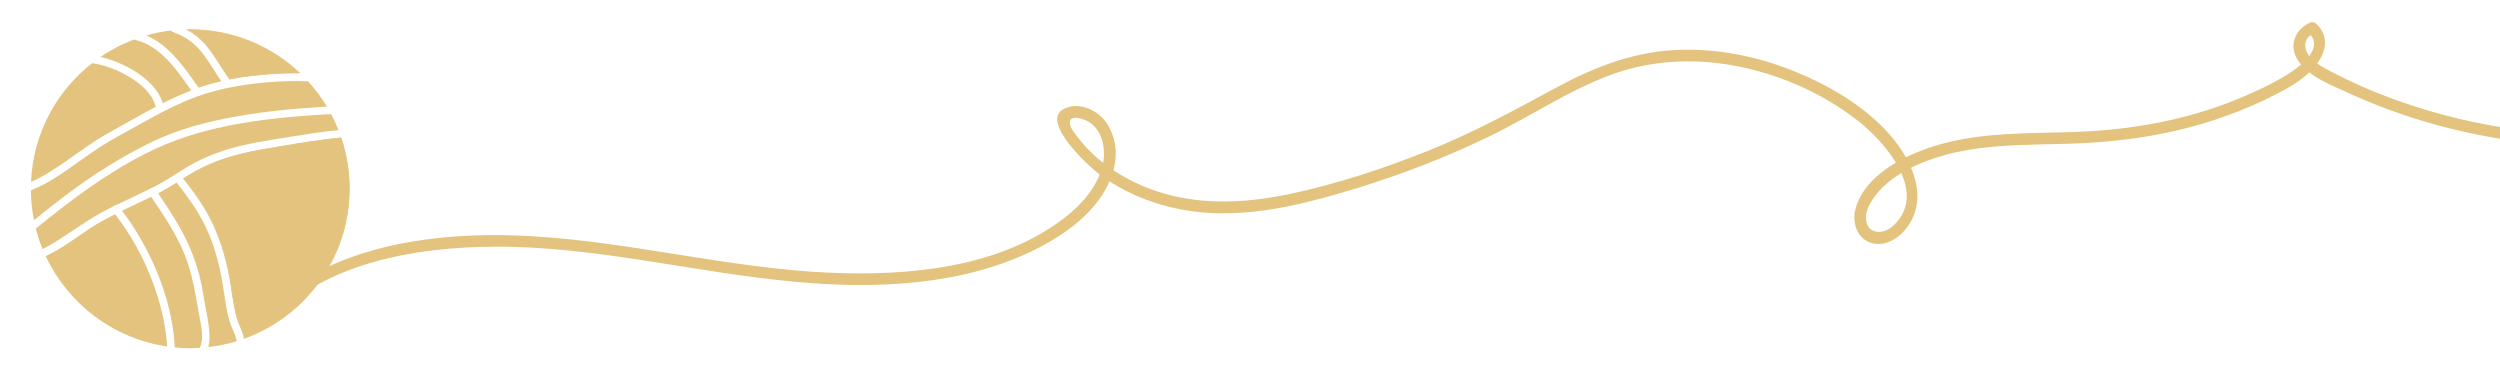 <?xml version="1.0" encoding="utf-8"?>
<!-- Generator: Adobe Illustrator 24.1.2, SVG Export Plug-In . SVG Version: 6.00 Build 0)  -->
<svg version="1.1" id="Layer_1" xmlns="http://www.w3.org/2000/svg" xmlns:xlink="http://www.w3.org/1999/xlink" x="0px" y="0px"
	 viewBox="0 0 3246 494" style="enable-background:new 0 0 3246 494;" xml:space="preserve">
<style type="text/css">
	.st0{fill:#E3C37D;}
</style>
<g>
	<path class="st0" d="M173.9,91.7c16.2,9.9,31.6,23.7,37.5,42.3c12-6.1,24.3-11.7,36.9-16.5c-18.2-26.1-39.6-57.6-72-65.5
		c-0.7-0.2-1.3-0.5-1.8-0.8C158.7,57,144,64.7,130.4,73.9C145.7,77.4,160.5,83.6,173.9,91.7z"/>
</g>
<g>
	<path class="st0" d="M202.2,138.2c-4.9-17.2-19.7-29.7-34.5-38.5c-14.6-8.7-31.2-15.2-48.1-17.7c-46.2,36.2-76.7,91.6-79.3,154.1
		c15.4-6.6,29.7-16,43.4-25.5c18.8-12.9,36.9-26.9,56.9-37.8c20.6-11.3,40.9-23.3,61.7-34.2C202.2,138.5,202.2,138.3,202.2,138.2z"
		/>
</g>
<g>
	<path class="st0" d="M263.5,69.8c-9.5-12.3-21.3-21.8-36.1-26.9c-0.8-0.3-1.4-0.7-1.9-1.1c-1-0.1-2-0.5-2.9-1.4
		c-0.3-0.3-0.6-0.6-0.9-0.8C210.9,40.9,200.3,43,190,46c29.6,12.4,50.1,42.5,67.9,67.9c0.8-0.3,1.5-0.6,2.3-0.8
		c8.8-3,17.9-5.5,27.1-7.6C279.2,93.7,272.2,81.2,263.5,69.8z"/>
</g>
<g>
	<path class="st0" d="M298,102.7c-0.1-0.2-0.3-0.5-0.4-0.7c-3.9-5.4-7.5-11.1-11-16.7c-5.1-8-10.4-16.4-16.5-24
		c-7.6-9.6-16.6-17.2-26.8-22.8c1.3,0,2.6,0,3.7,0c53,0,103.3,20,141.7,56.3c-1.5,0-3.1,0-4.6,0c-6.8,0-13.9,0.2-20.9,0.5
		C339,96.4,317.7,98.8,298,102.7z"/>
	<path class="st0" d="M247,39c52.4,0,102.2,19.6,140.5,55.3c-1.1,0-2.2,0-3.3,0c-6.9,0-13.9,0.2-20.9,0.5c-24,1.1-45.3,3.5-64.9,7.3
		c-0.1-0.1-0.2-0.3-0.3-0.4c-3.8-5.4-7.5-11.1-11-16.7c-5.1-8.1-10.4-16.4-16.5-24c-7.3-9.1-15.8-16.5-25.4-22
		C245.8,39,246.4,39,247,39 M247,38c-1.9,0-3.8,0-5.7,0.1c11,5.7,20.5,13.6,28.4,23.5c10.2,12.8,18,27.3,27.5,40.6
		c0.2,0.3,0.4,0.7,0.6,1c21.6-4.2,43.8-6.4,65.5-7.5c6.9-0.3,13.9-0.5,20.9-0.5c2,0,3.9,0,5.9,0C352.8,59.8,302.5,38,247,38L247,38z
		"/>
</g>
<g>
	<path class="st0" d="M88.2,251.3c34.2-25.5,70.3-48.2,108.7-66.9c34.7-16.9,72.6-26.6,110.4-33.3c38.3-6.8,77-10.4,115.8-12.6
		c0.5,0,0.9,0,1.4-0.1c-7.1-11.7-15.3-22.7-24.4-32.8c-17.8-0.8-35.6-0.2-53.3,1.3c-35.9,3-71.5,9.7-104.8,23.8
		c-20.6,8.7-40.3,19.4-59.8,30.3c-18,10.1-36.6,19.6-53.9,30.9c-28.7,18.7-56,42.6-88.2,55.2c0.1,13.3,1.5,26.3,4,38.8
		C58.6,274.1,73.2,262.5,88.2,251.3z"/>
</g>
<g>
	<path class="st0" d="M430,148.2c-6.3,0.2-12.6,0.6-18.9,1c-38.5,2.5-77.1,6.5-115,14.1c-37.7,7.5-73.6,19-107.9,36.5
		c-51.4,26.2-97.2,60.7-141.7,97c2.3,9.1,5.3,18,8.8,26.6c26.9-13.9,50.4-33.4,77.1-47.8c4.9-2.7,9.9-5.2,14.9-7.7
		c0.9-1,2.2-1.7,3.5-1.7c21.4-10.4,43.4-19.9,64-31.8c12.8-7.5,24.8-16.2,38-23.1c11.8-6.2,24.1-11.3,36.7-15.5
		c29.3-9.7,60-13.7,90.4-18.7c19.8-3.2,39.6-6.2,59.6-8.2C436.7,161.8,433.5,154.8,430,148.2z"/>
</g>
<g>
	<path class="st0" d="M197.3,363.8c-11.7-30.6-27.8-59.8-47.9-85.7c-8,4-16,8.2-23.7,12.8c-12.7,7.6-24.5,16.6-36.9,24.7
		c-9.5,6.2-19.2,12-29.4,17C88.3,394.4,147,439.7,217,449.8C215.2,420.4,207.9,391.3,197.3,363.8z"/>
</g>
<g>
	<path class="st0" d="M259,411.3c-5.1-27.5-8.8-55.3-19.5-81.4c-10.9-26.6-27.1-50.6-43.2-74.4c-12.5,6.2-25.3,12-37.9,18.1
		c7.8,10.2,15,20.9,21.6,32c26,43.7,44.3,94.3,46.9,145.5c6.6,0.6,13.2,1,20,1c4.2,0,8.3-0.1,12.4-0.4
		C265.3,440,261.2,423.3,259,411.3z"/>
</g>
<g>
	<path class="st0" d="M317.2,439.2c-0.6-4-2-8.2-4.2-13.1c-3.2-7-5.5-13.9-7.2-21.8c-2-9.1-3.5-18.6-4.8-27.7
		c-1.3-8.6-2.6-17.6-4.5-26.3c-6.8-31.5-17-58-31.2-81.2c-8.7-14.2-18.9-27.4-26.8-37.4c2.1-1.3,4.5-2.8,7-4.3
		c12-7.3,24.3-13.3,36.6-18c25.8-9.8,53.3-14.4,79.8-18.9l5.9-1c25.1-4.2,49.7-8.2,75-10.7c7.2,21.2,10.8,43.4,10.8,66
		C453.5,331.8,398.8,409.8,317.2,439.2z"/>
	<path class="st0" d="M442.4,179.6c7.1,21.1,10.6,43.1,10.6,65.4c0,43.3-13.3,84.7-38.4,119.8c-12.1,16.9-26.6,31.8-43.2,44.4
		c-16.4,12.5-34.5,22.3-53.8,29.4c-0.7-3.9-2-7.9-4.2-12.6c-3.2-7-5.5-13.9-7.2-21.7c-2-9.1-3.5-18.6-4.8-27.7
		c-1.3-8.7-2.6-17.6-4.5-26.3c-6.8-31.6-17-58.2-31.2-81.3c-8.6-14-18.6-27.1-26.5-37c2-1.2,4.2-2.6,6.5-4
		c12-7.2,24.2-13.3,36.5-17.9c25.8-9.8,53.2-14.4,79.7-18.8c2-0.3,4-0.7,5.9-1C392.8,186,417.3,182,442.4,179.6 M443.1,178.5
		c-25.3,2.4-50.4,6.5-75.4,10.7c-29.1,4.9-58.1,9.3-85.9,19.9c-12.7,4.8-25,10.9-36.7,18c-2.5,1.5-5,3.1-7.5,4.6
		c9.7,12.1,19,24.6,27.1,37.8c15.3,24.9,24.9,52.5,31.1,81c3.9,17.9,5.4,36.2,9.4,54c1.7,7.7,4,14.7,7.3,21.9
		c2,4.5,3.6,8.9,4.3,13.5C396.8,411.3,454,334.8,454,245C454,221.7,450.1,199.4,443.1,178.5L443.1,178.5z"/>
</g>
<g>
	<path class="st0" d="M307.1,443.1c-0.6-6.6-3.6-12.2-6.3-18.5c-3.6-8.4-5.4-17.5-7-26.4c-3.1-17-4.9-34.2-8.9-51
		c-3.4-14.2-7.5-28.3-13-41.8c-10.2-25.1-25.9-47.3-42.7-68.4c-7.1,4.5-14.3,8.9-21.8,12.9c-0.7,0.4-1.4,0.7-2.1,1.1
		c9.8,14.5,19.5,29,28.1,44.2c15.1,26.6,25.5,55,30.2,85.2c2.1,13.4,5.1,26.6,7,40c1.3,9.7,2.6,20.6-0.2,30.2
		C283,449.3,295.3,446.7,307.1,443.1z"/>
</g>
<g>
	<g>
		<path class="st0" d="M350.1,416.7c73.2-76.3,190.7-95.9,291.9-96.4c131.1-0.7,259.3,33.5,389.3,45.5
			c105.2,9.8,220.4,5.5,316.3-43.6c41.6-21.3,85.5-54.3,98.2-101.7c5.7-21.2,3.1-43.6-9.7-61.7c-9.7-13.8-29-24-46.3-20.4
			c-49.6,10.5,23,77,38,88.2c43,32,96.5,48.4,149.7,50.2c63,2.1,125.6-14.5,185.3-32.8c58.6-18,116-40.4,171.3-67.1
			c54.2-26.2,104.9-61.3,161.8-81.3c54.3-19,112.8-20.2,168.6-7.8c52.9,11.8,103.9,34.9,146.8,68.2c35.7,27.6,93.5,93.1,47.2,136.9
			c-12.3,11.6-33.6,12.5-35.7-7.8c-1.2-12,6.5-23.9,13.6-32.9c16.5-20.8,41.4-34.3,65.9-43.5c58.9-22.2,123.2-20.2,185.1-22.1
			c62.3-2,123.8-10.3,183.3-29.4c27.6-8.8,54.6-19.8,80.5-32.8c22.1-11.1,44.8-23.5,59.1-44.4c11.2-16.3,12.3-34.9-2.7-49
			c-1.8-1.7-4.8-2.9-7.3-1.9c-18.6,7.5-28.6,27.4-18.4,46.2c12.9,23.7,45.7,35.4,68.7,46c62.2,28.5,128.2,47.9,195.8,58.9
			c9.4,1.5,13.5-12.9,4-14.5c-51.5-8.4-102.2-21.5-151-40.1c-24.3-9.2-48.1-19.8-71.1-31.8c-9.6-5-19.8-10.3-27.5-18.1
			c-9.7-10-11.9-25.9,3.4-32.1c-2.4-0.6-4.9-1.3-7.3-1.9c41.4,39-98.4,90.3-120.7,97.9c-59.3,20.2-120.8,29.7-183.3,31.8
			c-60.7,2.1-123.3-0.1-181.8,18.4c-39.3,12.4-89.2,37.3-101.7,80.5c-4.7,16.3,0.2,36.6,16.9,43.8c18.7,8.1,38.2-3.4,49.4-18.3
			c29.6-39.2,6.7-88.1-21.7-120.6c-33.2-37.9-80.1-65-126.4-83.5c-48.9-19.6-102.4-29.7-155.1-26.6c-55.8,3.3-106.2,23.8-154.8,50.2
			c-53.7,29.2-106.9,57.8-163.8,80.6c-57.7,23.1-117.7,42.8-178.5,55.8c-60.6,12.9-123.3,15.6-182.1-6.4
			c-25.2-9.5-49.3-23.2-69.6-41c-9.1-8.1-17.6-17-24.9-26.8c-3-4.1-7.9-9.7-9.2-14.7c-2.9-10.9,6.2-10.8,14.3-8.7
			c26.8,7,33.7,38.9,27.3,62.5c-7.2,26.5-26.5,48.6-47.7,65.2c-84.8,66.3-204.3,76.9-308.1,72.2c-128.8-5.9-254.4-39.5-383-47.2
			c-101.3-6.1-213.5,4.2-301.9,58.4c-18.7,11.5-36,25.2-51.1,41C332.8,413.1,343.4,423.7,350.1,416.7L350.1,416.7z"/>
	</g>
</g>
</svg>
